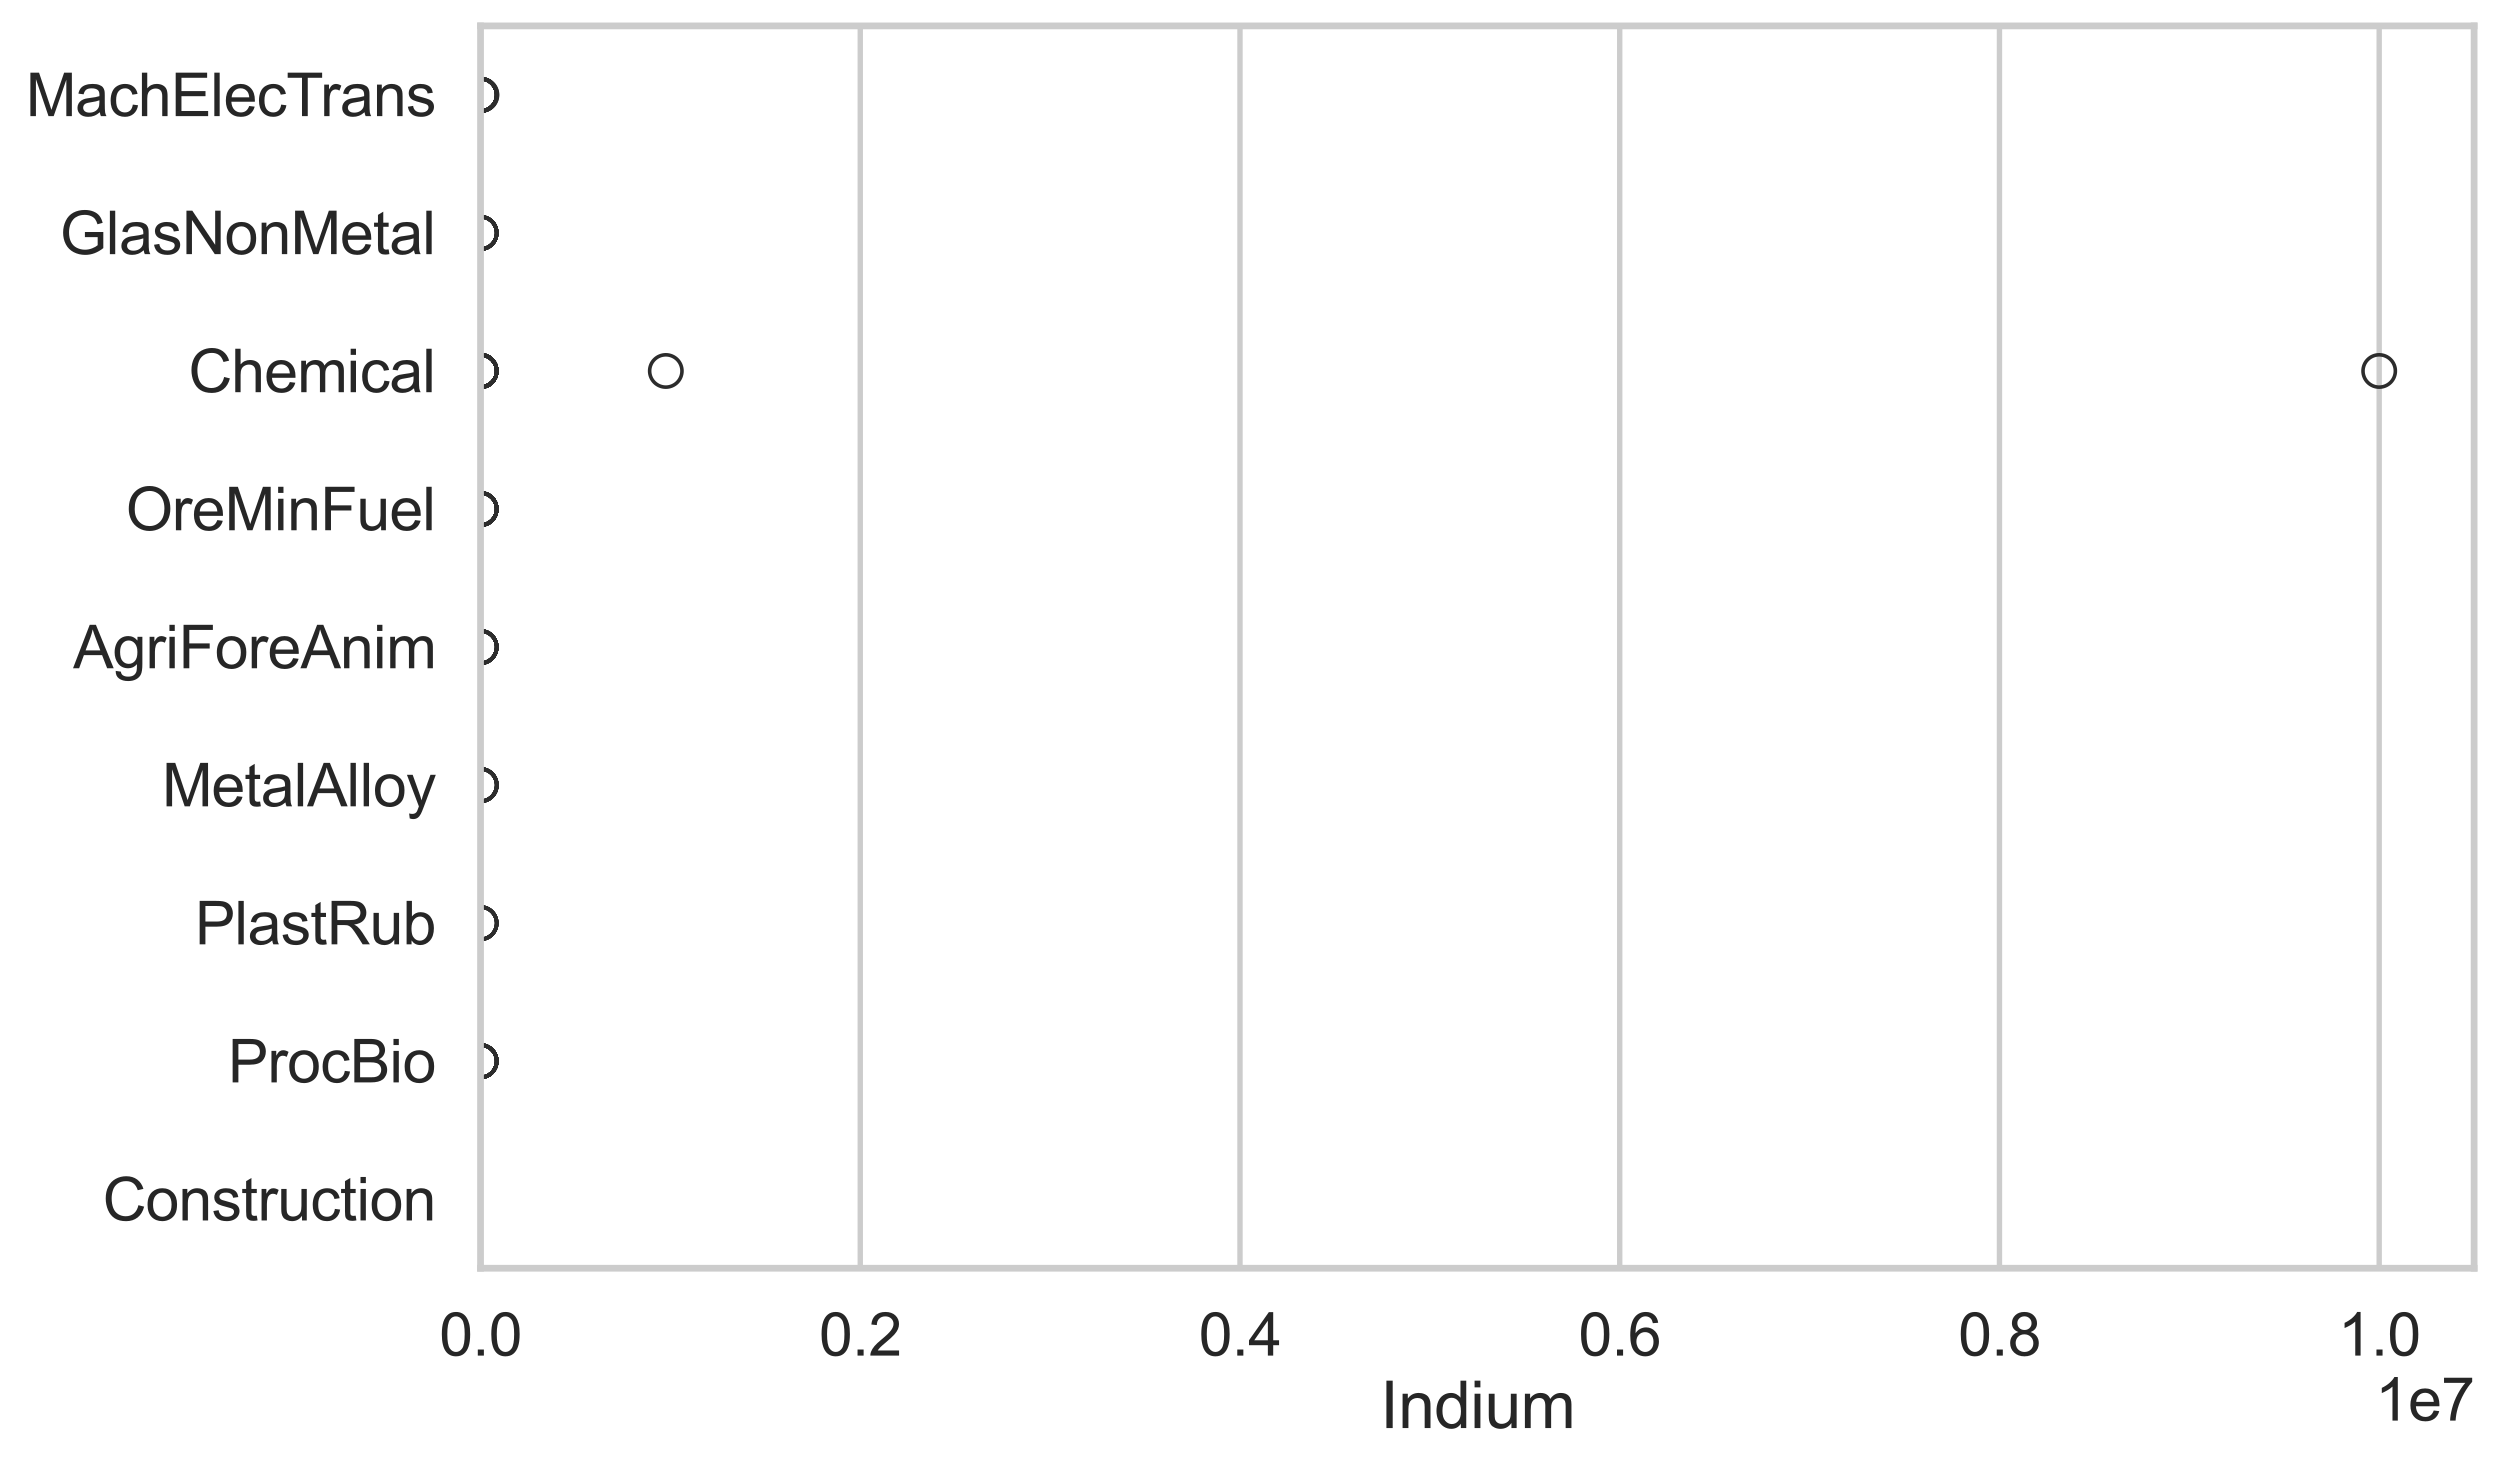 <?xml version="1.0" encoding="utf-8" standalone="no"?>
<!DOCTYPE svg PUBLIC "-//W3C//DTD SVG 1.1//EN"
  "http://www.w3.org/Graphics/SVG/1.1/DTD/svg11.dtd">
<svg xmlns:xlink="http://www.w3.org/1999/xlink" width="695.577pt" height="408.111pt" viewBox="0 0 695.577 408.111" xmlns="http://www.w3.org/2000/svg" version="1.1">
 <defs>
  <style type="text/css">*{stroke-linejoin: round; stroke-linecap: butt}</style>
 </defs>
 <g id="figure_1">
  <g id="patch_1">
   <path d="M 0 408.111 
L 695.577 408.111 
L 695.577 0 
L 0 0 
z
" style="fill: #ffffff"/>
  </g>
  <g id="axes_1">
   <g id="patch_2">
    <path d="M 133.697 352.86 
L 688.377 352.86 
L 688.377 7.2 
L 133.697 7.2 
z
" style="fill: #ffffff"/>
   </g>
   <g id="matplotlib.axis_1">
    <g id="xtick_1">
     <g id="line2d_1">
      <path d="M 133.697 352.86 
L 133.697 7.2 
" clip-path="url(#pb8f1f4024c)" style="fill: none; stroke: #cccccc; stroke-width: 1.5; stroke-linecap: round"/>
     </g>
     <g id="text_1">
      <!-- 0.0 -->
      <g style="fill: #262626" transform="translate(122.229 377.17) scale(0.165 -0.165)">
       <defs>
        <path id="ArialMT-30" d="M 266 2259 
Q 266 3072 433 3567 
Q 600 4063 929 4331 
Q 1259 4600 1759 4600 
Q 2128 4600 2406 4451 
Q 2684 4303 2865 4023 
Q 3047 3744 3150 3342 
Q 3253 2941 3253 2259 
Q 3253 1453 3087 958 
Q 2922 463 2592 192 
Q 2263 -78 1759 -78 
Q 1097 -78 719 397 
Q 266 969 266 2259 
z
M 844 2259 
Q 844 1131 1108 757 
Q 1372 384 1759 384 
Q 2147 384 2411 759 
Q 2675 1134 2675 2259 
Q 2675 3391 2411 3762 
Q 2147 4134 1753 4134 
Q 1366 4134 1134 3806 
Q 844 3388 844 2259 
z
" transform="scale(0.016)"/>
        <path id="ArialMT-2e" d="M 581 0 
L 581 641 
L 1222 641 
L 1222 0 
L 581 0 
z
" transform="scale(0.016)"/>
       </defs>
       <use xlink:href="#ArialMT-30"/>
       <use xlink:href="#ArialMT-2e" transform="translate(55.615 0)"/>
       <use xlink:href="#ArialMT-30" transform="translate(83.398 0)"/>
      </g>
     </g>
    </g>
    <g id="xtick_2">
     <g id="line2d_2">
      <path d="M 239.35 352.86 
L 239.35 7.2 
" clip-path="url(#pb8f1f4024c)" style="fill: none; stroke: #cccccc; stroke-width: 1.5; stroke-linecap: round"/>
     </g>
     <g id="text_2">
      <!-- 0.2 -->
      <g style="fill: #262626" transform="translate(227.883 377.17) scale(0.165 -0.165)">
       <defs>
        <path id="ArialMT-32" d="M 3222 541 
L 3222 0 
L 194 0 
Q 188 203 259 391 
Q 375 700 629 1000 
Q 884 1300 1366 1694 
Q 2113 2306 2375 2664 
Q 2638 3022 2638 3341 
Q 2638 3675 2398 3904 
Q 2159 4134 1775 4134 
Q 1369 4134 1125 3890 
Q 881 3647 878 3216 
L 300 3275 
Q 359 3922 746 4261 
Q 1134 4600 1788 4600 
Q 2447 4600 2831 4234 
Q 3216 3869 3216 3328 
Q 3216 3053 3103 2787 
Q 2991 2522 2730 2228 
Q 2469 1934 1863 1422 
Q 1356 997 1212 845 
Q 1069 694 975 541 
L 3222 541 
z
" transform="scale(0.016)"/>
       </defs>
       <use xlink:href="#ArialMT-30"/>
       <use xlink:href="#ArialMT-2e" transform="translate(55.615 0)"/>
       <use xlink:href="#ArialMT-32" transform="translate(83.398 0)"/>
      </g>
     </g>
    </g>
    <g id="xtick_3">
     <g id="line2d_3">
      <path d="M 345.004 352.86 
L 345.004 7.2 
" clip-path="url(#pb8f1f4024c)" style="fill: none; stroke: #cccccc; stroke-width: 1.5; stroke-linecap: round"/>
     </g>
     <g id="text_3">
      <!-- 0.4 -->
      <g style="fill: #262626" transform="translate(333.536 377.17) scale(0.165 -0.165)">
       <defs>
        <path id="ArialMT-34" d="M 2069 0 
L 2069 1097 
L 81 1097 
L 81 1613 
L 2172 4581 
L 2631 4581 
L 2631 1613 
L 3250 1613 
L 3250 1097 
L 2631 1097 
L 2631 0 
L 2069 0 
z
M 2069 1613 
L 2069 3678 
L 634 1613 
L 2069 1613 
z
" transform="scale(0.016)"/>
       </defs>
       <use xlink:href="#ArialMT-30"/>
       <use xlink:href="#ArialMT-2e" transform="translate(55.615 0)"/>
       <use xlink:href="#ArialMT-34" transform="translate(83.398 0)"/>
      </g>
     </g>
    </g>
    <g id="xtick_4">
     <g id="line2d_4">
      <path d="M 450.657 352.86 
L 450.657 7.2 
" clip-path="url(#pb8f1f4024c)" style="fill: none; stroke: #cccccc; stroke-width: 1.5; stroke-linecap: round"/>
     </g>
     <g id="text_4">
      <!-- 0.6 -->
      <g style="fill: #262626" transform="translate(439.189 377.17) scale(0.165 -0.165)">
       <defs>
        <path id="ArialMT-36" d="M 3184 3459 
L 2625 3416 
Q 2550 3747 2413 3897 
Q 2184 4138 1850 4138 
Q 1581 4138 1378 3988 
Q 1113 3794 959 3422 
Q 806 3050 800 2363 
Q 1003 2672 1297 2822 
Q 1591 2972 1913 2972 
Q 2475 2972 2870 2558 
Q 3266 2144 3266 1488 
Q 3266 1056 3080 686 
Q 2894 316 2569 119 
Q 2244 -78 1831 -78 
Q 1128 -78 684 439 
Q 241 956 241 2144 
Q 241 3472 731 4075 
Q 1159 4600 1884 4600 
Q 2425 4600 2770 4297 
Q 3116 3994 3184 3459 
z
M 888 1484 
Q 888 1194 1011 928 
Q 1134 663 1356 523 
Q 1578 384 1822 384 
Q 2178 384 2434 671 
Q 2691 959 2691 1453 
Q 2691 1928 2437 2201 
Q 2184 2475 1800 2475 
Q 1419 2475 1153 2201 
Q 888 1928 888 1484 
z
" transform="scale(0.016)"/>
       </defs>
       <use xlink:href="#ArialMT-30"/>
       <use xlink:href="#ArialMT-2e" transform="translate(55.615 0)"/>
       <use xlink:href="#ArialMT-36" transform="translate(83.398 0)"/>
      </g>
     </g>
    </g>
    <g id="xtick_5">
     <g id="line2d_5">
      <path d="M 556.31 352.86 
L 556.31 7.2 
" clip-path="url(#pb8f1f4024c)" style="fill: none; stroke: #cccccc; stroke-width: 1.5; stroke-linecap: round"/>
     </g>
     <g id="text_5">
      <!-- 0.8 -->
      <g style="fill: #262626" transform="translate(544.843 377.17) scale(0.165 -0.165)">
       <defs>
        <path id="ArialMT-38" d="M 1131 2484 
Q 781 2613 612 2850 
Q 444 3088 444 3419 
Q 444 3919 803 4259 
Q 1163 4600 1759 4600 
Q 2359 4600 2725 4251 
Q 3091 3903 3091 3403 
Q 3091 3084 2923 2848 
Q 2756 2613 2416 2484 
Q 2838 2347 3058 2040 
Q 3278 1734 3278 1309 
Q 3278 722 2862 322 
Q 2447 -78 1769 -78 
Q 1091 -78 675 323 
Q 259 725 259 1325 
Q 259 1772 486 2073 
Q 713 2375 1131 2484 
z
M 1019 3438 
Q 1019 3113 1228 2906 
Q 1438 2700 1772 2700 
Q 2097 2700 2305 2904 
Q 2513 3109 2513 3406 
Q 2513 3716 2298 3927 
Q 2084 4138 1766 4138 
Q 1444 4138 1231 3931 
Q 1019 3725 1019 3438 
z
M 838 1322 
Q 838 1081 952 856 
Q 1066 631 1291 507 
Q 1516 384 1775 384 
Q 2178 384 2440 643 
Q 2703 903 2703 1303 
Q 2703 1709 2433 1975 
Q 2163 2241 1756 2241 
Q 1359 2241 1098 1978 
Q 838 1716 838 1322 
z
" transform="scale(0.016)"/>
       </defs>
       <use xlink:href="#ArialMT-30"/>
       <use xlink:href="#ArialMT-2e" transform="translate(55.615 0)"/>
       <use xlink:href="#ArialMT-38" transform="translate(83.398 0)"/>
      </g>
     </g>
    </g>
    <g id="xtick_6">
     <g id="line2d_6">
      <path d="M 661.963 352.86 
L 661.963 7.2 
" clip-path="url(#pb8f1f4024c)" style="fill: none; stroke: #cccccc; stroke-width: 1.5; stroke-linecap: round"/>
     </g>
     <g id="text_6">
      <!-- 1.0 -->
      <g style="fill: #262626" transform="translate(650.496 377.17) scale(0.165 -0.165)">
       <defs>
        <path id="ArialMT-31" d="M 2384 0 
L 1822 0 
L 1822 3584 
Q 1619 3391 1289 3197 
Q 959 3003 697 2906 
L 697 3450 
Q 1169 3672 1522 3987 
Q 1875 4303 2022 4600 
L 2384 4600 
L 2384 0 
z
" transform="scale(0.016)"/>
       </defs>
       <use xlink:href="#ArialMT-31"/>
       <use xlink:href="#ArialMT-2e" transform="translate(55.615 0)"/>
       <use xlink:href="#ArialMT-30" transform="translate(83.398 0)"/>
      </g>
     </g>
    </g>
    <g id="text_7">
     <!-- Indium -->
     <g style="fill: #262626" transform="translate(384.026 397.334) scale(0.18 -0.18)">
      <defs>
       <path id="ArialMT-49" d="M 597 0 
L 597 4581 
L 1203 4581 
L 1203 0 
L 597 0 
z
" transform="scale(0.016)"/>
       <path id="ArialMT-6e" d="M 422 0 
L 422 3319 
L 928 3319 
L 928 2847 
Q 1294 3394 1984 3394 
Q 2284 3394 2536 3286 
Q 2788 3178 2913 3003 
Q 3038 2828 3088 2588 
Q 3119 2431 3119 2041 
L 3119 0 
L 2556 0 
L 2556 2019 
Q 2556 2363 2490 2533 
Q 2425 2703 2258 2804 
Q 2091 2906 1866 2906 
Q 1506 2906 1245 2678 
Q 984 2450 984 1813 
L 984 0 
L 422 0 
z
" transform="scale(0.016)"/>
       <path id="ArialMT-64" d="M 2575 0 
L 2575 419 
Q 2259 -75 1647 -75 
Q 1250 -75 917 144 
Q 584 363 401 755 
Q 219 1147 219 1656 
Q 219 2153 384 2558 
Q 550 2963 881 3178 
Q 1213 3394 1622 3394 
Q 1922 3394 2156 3267 
Q 2391 3141 2538 2938 
L 2538 4581 
L 3097 4581 
L 3097 0 
L 2575 0 
z
M 797 1656 
Q 797 1019 1065 703 
Q 1334 388 1700 388 
Q 2069 388 2326 689 
Q 2584 991 2584 1609 
Q 2584 2291 2321 2609 
Q 2059 2928 1675 2928 
Q 1300 2928 1048 2622 
Q 797 2316 797 1656 
z
" transform="scale(0.016)"/>
       <path id="ArialMT-69" d="M 425 3934 
L 425 4581 
L 988 4581 
L 988 3934 
L 425 3934 
z
M 425 0 
L 425 3319 
L 988 3319 
L 988 0 
L 425 0 
z
" transform="scale(0.016)"/>
       <path id="ArialMT-75" d="M 2597 0 
L 2597 488 
Q 2209 -75 1544 -75 
Q 1250 -75 995 37 
Q 741 150 617 320 
Q 494 491 444 738 
Q 409 903 409 1263 
L 409 3319 
L 972 3319 
L 972 1478 
Q 972 1038 1006 884 
Q 1059 663 1231 536 
Q 1403 409 1656 409 
Q 1909 409 2131 539 
Q 2353 669 2445 892 
Q 2538 1116 2538 1541 
L 2538 3319 
L 3100 3319 
L 3100 0 
L 2597 0 
z
" transform="scale(0.016)"/>
       <path id="ArialMT-6d" d="M 422 0 
L 422 3319 
L 925 3319 
L 925 2853 
Q 1081 3097 1340 3245 
Q 1600 3394 1931 3394 
Q 2300 3394 2536 3241 
Q 2772 3088 2869 2813 
Q 3263 3394 3894 3394 
Q 4388 3394 4653 3120 
Q 4919 2847 4919 2278 
L 4919 0 
L 4359 0 
L 4359 2091 
Q 4359 2428 4304 2576 
Q 4250 2725 4106 2815 
Q 3963 2906 3769 2906 
Q 3419 2906 3187 2673 
Q 2956 2441 2956 1928 
L 2956 0 
L 2394 0 
L 2394 2156 
Q 2394 2531 2256 2718 
Q 2119 2906 1806 2906 
Q 1569 2906 1367 2781 
Q 1166 2656 1075 2415 
Q 984 2175 984 1722 
L 984 0 
L 422 0 
z
" transform="scale(0.016)"/>
      </defs>
      <use xlink:href="#ArialMT-49"/>
      <use xlink:href="#ArialMT-6e" transform="translate(27.783 0)"/>
      <use xlink:href="#ArialMT-64" transform="translate(83.398 0)"/>
      <use xlink:href="#ArialMT-69" transform="translate(139.014 0)"/>
      <use xlink:href="#ArialMT-75" transform="translate(161.23 0)"/>
      <use xlink:href="#ArialMT-6d" transform="translate(216.846 0)"/>
     </g>
    </g>
    <g id="text_8">
     <!-- 1e7 -->
     <g style="fill: #262626" transform="translate(660.85 395.26) scale(0.165 -0.165)">
      <defs>
       <path id="ArialMT-65" d="M 2694 1069 
L 3275 997 
Q 3138 488 2766 206 
Q 2394 -75 1816 -75 
Q 1088 -75 661 373 
Q 234 822 234 1631 
Q 234 2469 665 2931 
Q 1097 3394 1784 3394 
Q 2450 3394 2872 2941 
Q 3294 2488 3294 1666 
Q 3294 1616 3291 1516 
L 816 1516 
Q 847 969 1125 678 
Q 1403 388 1819 388 
Q 2128 388 2347 550 
Q 2566 713 2694 1069 
z
M 847 1978 
L 2700 1978 
Q 2663 2397 2488 2606 
Q 2219 2931 1791 2931 
Q 1403 2931 1139 2672 
Q 875 2413 847 1978 
z
" transform="scale(0.016)"/>
       <path id="ArialMT-37" d="M 303 3981 
L 303 4522 
L 3269 4522 
L 3269 4084 
Q 2831 3619 2401 2847 
Q 1972 2075 1738 1259 
Q 1569 684 1522 0 
L 944 0 
Q 953 541 1156 1306 
Q 1359 2072 1739 2783 
Q 2119 3494 2547 3981 
L 303 3981 
z
" transform="scale(0.016)"/>
      </defs>
      <use xlink:href="#ArialMT-31"/>
      <use xlink:href="#ArialMT-65" transform="translate(55.615 0)"/>
      <use xlink:href="#ArialMT-37" transform="translate(111.23 0)"/>
     </g>
    </g>
   </g>
   <g id="matplotlib.axis_2">
    <g id="ytick_1">
     <g id="text_9">
      <!-- MachElecTrans -->
      <g style="fill: #262626" transform="translate(7.2 32.309) scale(0.165 -0.165)">
       <defs>
        <path id="ArialMT-4d" d="M 475 0 
L 475 4581 
L 1388 4581 
L 2472 1338 
Q 2622 884 2691 659 
Q 2769 909 2934 1394 
L 4031 4581 
L 4847 4581 
L 4847 0 
L 4263 0 
L 4263 3834 
L 2931 0 
L 2384 0 
L 1059 3900 
L 1059 0 
L 475 0 
z
" transform="scale(0.016)"/>
        <path id="ArialMT-61" d="M 2588 409 
Q 2275 144 1986 34 
Q 1697 -75 1366 -75 
Q 819 -75 525 192 
Q 231 459 231 875 
Q 231 1119 342 1320 
Q 453 1522 633 1644 
Q 813 1766 1038 1828 
Q 1203 1872 1538 1913 
Q 2219 1994 2541 2106 
Q 2544 2222 2544 2253 
Q 2544 2597 2384 2738 
Q 2169 2928 1744 2928 
Q 1347 2928 1158 2789 
Q 969 2650 878 2297 
L 328 2372 
Q 403 2725 575 2942 
Q 747 3159 1072 3276 
Q 1397 3394 1825 3394 
Q 2250 3394 2515 3294 
Q 2781 3194 2906 3042 
Q 3031 2891 3081 2659 
Q 3109 2516 3109 2141 
L 3109 1391 
Q 3109 606 3145 398 
Q 3181 191 3288 0 
L 2700 0 
Q 2613 175 2588 409 
z
M 2541 1666 
Q 2234 1541 1622 1453 
Q 1275 1403 1131 1340 
Q 988 1278 909 1158 
Q 831 1038 831 891 
Q 831 666 1001 516 
Q 1172 366 1500 366 
Q 1825 366 2078 508 
Q 2331 650 2450 897 
Q 2541 1088 2541 1459 
L 2541 1666 
z
" transform="scale(0.016)"/>
        <path id="ArialMT-63" d="M 2588 1216 
L 3141 1144 
Q 3050 572 2676 248 
Q 2303 -75 1759 -75 
Q 1078 -75 664 370 
Q 250 816 250 1647 
Q 250 2184 428 2587 
Q 606 2991 970 3192 
Q 1334 3394 1763 3394 
Q 2303 3394 2647 3120 
Q 2991 2847 3088 2344 
L 2541 2259 
Q 2463 2594 2264 2762 
Q 2066 2931 1784 2931 
Q 1359 2931 1093 2626 
Q 828 2322 828 1663 
Q 828 994 1084 691 
Q 1341 388 1753 388 
Q 2084 388 2306 591 
Q 2528 794 2588 1216 
z
" transform="scale(0.016)"/>
        <path id="ArialMT-68" d="M 422 0 
L 422 4581 
L 984 4581 
L 984 2938 
Q 1378 3394 1978 3394 
Q 2347 3394 2619 3248 
Q 2891 3103 3008 2847 
Q 3125 2591 3125 2103 
L 3125 0 
L 2563 0 
L 2563 2103 
Q 2563 2525 2380 2717 
Q 2197 2909 1863 2909 
Q 1613 2909 1392 2779 
Q 1172 2650 1078 2428 
Q 984 2206 984 1816 
L 984 0 
L 422 0 
z
" transform="scale(0.016)"/>
        <path id="ArialMT-45" d="M 506 0 
L 506 4581 
L 3819 4581 
L 3819 4041 
L 1113 4041 
L 1113 2638 
L 3647 2638 
L 3647 2100 
L 1113 2100 
L 1113 541 
L 3925 541 
L 3925 0 
L 506 0 
z
" transform="scale(0.016)"/>
        <path id="ArialMT-6c" d="M 409 0 
L 409 4581 
L 972 4581 
L 972 0 
L 409 0 
z
" transform="scale(0.016)"/>
        <path id="ArialMT-54" d="M 1659 0 
L 1659 4041 
L 150 4041 
L 150 4581 
L 3781 4581 
L 3781 4041 
L 2266 4041 
L 2266 0 
L 1659 0 
z
" transform="scale(0.016)"/>
        <path id="ArialMT-72" d="M 416 0 
L 416 3319 
L 922 3319 
L 922 2816 
Q 1116 3169 1280 3281 
Q 1444 3394 1641 3394 
Q 1925 3394 2219 3213 
L 2025 2691 
Q 1819 2813 1613 2813 
Q 1428 2813 1281 2702 
Q 1134 2591 1072 2394 
Q 978 2094 978 1738 
L 978 0 
L 416 0 
z
" transform="scale(0.016)"/>
        <path id="ArialMT-73" d="M 197 991 
L 753 1078 
Q 800 744 1014 566 
Q 1228 388 1613 388 
Q 2000 388 2187 545 
Q 2375 703 2375 916 
Q 2375 1106 2209 1216 
Q 2094 1291 1634 1406 
Q 1016 1563 777 1677 
Q 538 1791 414 1992 
Q 291 2194 291 2438 
Q 291 2659 392 2848 
Q 494 3038 669 3163 
Q 800 3259 1026 3326 
Q 1253 3394 1513 3394 
Q 1903 3394 2198 3281 
Q 2494 3169 2634 2976 
Q 2775 2784 2828 2463 
L 2278 2388 
Q 2241 2644 2061 2787 
Q 1881 2931 1553 2931 
Q 1166 2931 1000 2803 
Q 834 2675 834 2503 
Q 834 2394 903 2306 
Q 972 2216 1119 2156 
Q 1203 2125 1616 2013 
Q 2213 1853 2448 1751 
Q 2684 1650 2818 1456 
Q 2953 1263 2953 975 
Q 2953 694 2789 445 
Q 2625 197 2315 61 
Q 2006 -75 1616 -75 
Q 969 -75 630 194 
Q 291 463 197 991 
z
" transform="scale(0.016)"/>
       </defs>
       <use xlink:href="#ArialMT-4d"/>
       <use xlink:href="#ArialMT-61" transform="translate(83.301 0)"/>
       <use xlink:href="#ArialMT-63" transform="translate(138.916 0)"/>
       <use xlink:href="#ArialMT-68" transform="translate(188.916 0)"/>
       <use xlink:href="#ArialMT-45" transform="translate(244.531 0)"/>
       <use xlink:href="#ArialMT-6c" transform="translate(311.23 0)"/>
       <use xlink:href="#ArialMT-65" transform="translate(333.447 0)"/>
       <use xlink:href="#ArialMT-63" transform="translate(389.062 0)"/>
       <use xlink:href="#ArialMT-54" transform="translate(439.062 0)"/>
       <use xlink:href="#ArialMT-72" transform="translate(496.396 0)"/>
       <use xlink:href="#ArialMT-61" transform="translate(529.697 0)"/>
       <use xlink:href="#ArialMT-6e" transform="translate(585.312 0)"/>
       <use xlink:href="#ArialMT-73" transform="translate(640.928 0)"/>
      </g>
     </g>
    </g>
    <g id="ytick_2">
     <g id="text_10">
      <!-- GlasNonMetal -->
      <g style="fill: #262626" transform="translate(16.659 70.715) scale(0.165 -0.165)">
       <defs>
        <path id="ArialMT-47" d="M 2638 1797 
L 2638 2334 
L 4578 2338 
L 4578 638 
Q 4131 281 3656 101 
Q 3181 -78 2681 -78 
Q 2006 -78 1454 211 
Q 903 500 622 1047 
Q 341 1594 341 2269 
Q 341 2938 620 3517 
Q 900 4097 1425 4378 
Q 1950 4659 2634 4659 
Q 3131 4659 3532 4498 
Q 3934 4338 4162 4050 
Q 4391 3763 4509 3300 
L 3963 3150 
Q 3859 3500 3706 3700 
Q 3553 3900 3268 4020 
Q 2984 4141 2638 4141 
Q 2222 4141 1919 4014 
Q 1616 3888 1430 3681 
Q 1244 3475 1141 3228 
Q 966 2803 966 2306 
Q 966 1694 1177 1281 
Q 1388 869 1791 669 
Q 2194 469 2647 469 
Q 3041 469 3416 620 
Q 3791 772 3984 944 
L 3984 1797 
L 2638 1797 
z
" transform="scale(0.016)"/>
        <path id="ArialMT-4e" d="M 488 0 
L 488 4581 
L 1109 4581 
L 3516 984 
L 3516 4581 
L 4097 4581 
L 4097 0 
L 3475 0 
L 1069 3600 
L 1069 0 
L 488 0 
z
" transform="scale(0.016)"/>
        <path id="ArialMT-6f" d="M 213 1659 
Q 213 2581 725 3025 
Q 1153 3394 1769 3394 
Q 2453 3394 2887 2945 
Q 3322 2497 3322 1706 
Q 3322 1066 3130 698 
Q 2938 331 2570 128 
Q 2203 -75 1769 -75 
Q 1072 -75 642 372 
Q 213 819 213 1659 
z
M 791 1659 
Q 791 1022 1069 705 
Q 1347 388 1769 388 
Q 2188 388 2466 706 
Q 2744 1025 2744 1678 
Q 2744 2294 2464 2611 
Q 2184 2928 1769 2928 
Q 1347 2928 1069 2612 
Q 791 2297 791 1659 
z
" transform="scale(0.016)"/>
        <path id="ArialMT-74" d="M 1650 503 
L 1731 6 
Q 1494 -44 1306 -44 
Q 1000 -44 831 53 
Q 663 150 594 308 
Q 525 466 525 972 
L 525 2881 
L 113 2881 
L 113 3319 
L 525 3319 
L 525 4141 
L 1084 4478 
L 1084 3319 
L 1650 3319 
L 1650 2881 
L 1084 2881 
L 1084 941 
Q 1084 700 1114 631 
Q 1144 563 1211 522 
Q 1278 481 1403 481 
Q 1497 481 1650 503 
z
" transform="scale(0.016)"/>
       </defs>
       <use xlink:href="#ArialMT-47"/>
       <use xlink:href="#ArialMT-6c" transform="translate(77.783 0)"/>
       <use xlink:href="#ArialMT-61" transform="translate(100 0)"/>
       <use xlink:href="#ArialMT-73" transform="translate(155.615 0)"/>
       <use xlink:href="#ArialMT-4e" transform="translate(205.615 0)"/>
       <use xlink:href="#ArialMT-6f" transform="translate(277.832 0)"/>
       <use xlink:href="#ArialMT-6e" transform="translate(333.447 0)"/>
       <use xlink:href="#ArialMT-4d" transform="translate(389.062 0)"/>
       <use xlink:href="#ArialMT-65" transform="translate(472.363 0)"/>
       <use xlink:href="#ArialMT-74" transform="translate(527.979 0)"/>
       <use xlink:href="#ArialMT-61" transform="translate(555.762 0)"/>
       <use xlink:href="#ArialMT-6c" transform="translate(611.377 0)"/>
      </g>
     </g>
    </g>
    <g id="ytick_3">
     <g id="text_11">
      <!-- Chemical -->
      <g style="fill: #262626" transform="translate(52.428 109.122) scale(0.165 -0.165)">
       <defs>
        <path id="ArialMT-43" d="M 3763 1606 
L 4369 1453 
Q 4178 706 3683 314 
Q 3188 -78 2472 -78 
Q 1731 -78 1267 223 
Q 803 525 561 1097 
Q 319 1669 319 2325 
Q 319 3041 592 3573 
Q 866 4106 1370 4382 
Q 1875 4659 2481 4659 
Q 3169 4659 3637 4309 
Q 4106 3959 4291 3325 
L 3694 3184 
Q 3534 3684 3231 3912 
Q 2928 4141 2469 4141 
Q 1941 4141 1586 3887 
Q 1231 3634 1087 3207 
Q 944 2781 944 2328 
Q 944 1744 1114 1308 
Q 1284 872 1643 656 
Q 2003 441 2422 441 
Q 2931 441 3284 734 
Q 3638 1028 3763 1606 
z
" transform="scale(0.016)"/>
       </defs>
       <use xlink:href="#ArialMT-43"/>
       <use xlink:href="#ArialMT-68" transform="translate(72.217 0)"/>
       <use xlink:href="#ArialMT-65" transform="translate(127.832 0)"/>
       <use xlink:href="#ArialMT-6d" transform="translate(183.447 0)"/>
       <use xlink:href="#ArialMT-69" transform="translate(266.748 0)"/>
       <use xlink:href="#ArialMT-63" transform="translate(288.965 0)"/>
       <use xlink:href="#ArialMT-61" transform="translate(338.965 0)"/>
       <use xlink:href="#ArialMT-6c" transform="translate(394.58 0)"/>
      </g>
     </g>
    </g>
    <g id="ytick_4">
     <g id="text_12">
      <!-- OreMinFuel -->
      <g style="fill: #262626" transform="translate(35.013 147.529) scale(0.165 -0.165)">
       <defs>
        <path id="ArialMT-4f" d="M 309 2231 
Q 309 3372 921 4017 
Q 1534 4663 2503 4663 
Q 3138 4663 3647 4359 
Q 4156 4056 4423 3514 
Q 4691 2972 4691 2284 
Q 4691 1588 4409 1038 
Q 4128 488 3612 205 
Q 3097 -78 2500 -78 
Q 1853 -78 1343 234 
Q 834 547 571 1087 
Q 309 1628 309 2231 
z
M 934 2222 
Q 934 1394 1379 917 
Q 1825 441 2497 441 
Q 3181 441 3623 922 
Q 4066 1403 4066 2288 
Q 4066 2847 3877 3264 
Q 3688 3681 3323 3911 
Q 2959 4141 2506 4141 
Q 1863 4141 1398 3698 
Q 934 3256 934 2222 
z
" transform="scale(0.016)"/>
        <path id="ArialMT-46" d="M 525 0 
L 525 4581 
L 3616 4581 
L 3616 4041 
L 1131 4041 
L 1131 2622 
L 3281 2622 
L 3281 2081 
L 1131 2081 
L 1131 0 
L 525 0 
z
" transform="scale(0.016)"/>
       </defs>
       <use xlink:href="#ArialMT-4f"/>
       <use xlink:href="#ArialMT-72" transform="translate(77.783 0)"/>
       <use xlink:href="#ArialMT-65" transform="translate(111.084 0)"/>
       <use xlink:href="#ArialMT-4d" transform="translate(166.699 0)"/>
       <use xlink:href="#ArialMT-69" transform="translate(250 0)"/>
       <use xlink:href="#ArialMT-6e" transform="translate(272.217 0)"/>
       <use xlink:href="#ArialMT-46" transform="translate(327.832 0)"/>
       <use xlink:href="#ArialMT-75" transform="translate(388.916 0)"/>
       <use xlink:href="#ArialMT-65" transform="translate(444.531 0)"/>
       <use xlink:href="#ArialMT-6c" transform="translate(500.146 0)"/>
      </g>
     </g>
    </g>
    <g id="ytick_5">
     <g id="text_13">
      <!-- AgriForeAnim -->
      <g style="fill: #262626" transform="translate(20.341 185.935) scale(0.165 -0.165)">
       <defs>
        <path id="ArialMT-41" d="M -9 0 
L 1750 4581 
L 2403 4581 
L 4278 0 
L 3588 0 
L 3053 1388 
L 1138 1388 
L 634 0 
L -9 0 
z
M 1313 1881 
L 2866 1881 
L 2388 3150 
Q 2169 3728 2063 4100 
Q 1975 3659 1816 3225 
L 1313 1881 
z
" transform="scale(0.016)"/>
        <path id="ArialMT-67" d="M 319 -275 
L 866 -356 
Q 900 -609 1056 -725 
Q 1266 -881 1628 -881 
Q 2019 -881 2231 -725 
Q 2444 -569 2519 -288 
Q 2563 -116 2559 434 
Q 2191 0 1641 0 
Q 956 0 581 494 
Q 206 988 206 1678 
Q 206 2153 378 2554 
Q 550 2956 876 3175 
Q 1203 3394 1644 3394 
Q 2231 3394 2613 2919 
L 2613 3319 
L 3131 3319 
L 3131 450 
Q 3131 -325 2973 -648 
Q 2816 -972 2473 -1159 
Q 2131 -1347 1631 -1347 
Q 1038 -1347 672 -1080 
Q 306 -813 319 -275 
z
M 784 1719 
Q 784 1066 1043 766 
Q 1303 466 1694 466 
Q 2081 466 2343 764 
Q 2606 1063 2606 1700 
Q 2606 2309 2336 2618 
Q 2066 2928 1684 2928 
Q 1309 2928 1046 2623 
Q 784 2319 784 1719 
z
" transform="scale(0.016)"/>
       </defs>
       <use xlink:href="#ArialMT-41"/>
       <use xlink:href="#ArialMT-67" transform="translate(66.699 0)"/>
       <use xlink:href="#ArialMT-72" transform="translate(122.314 0)"/>
       <use xlink:href="#ArialMT-69" transform="translate(155.615 0)"/>
       <use xlink:href="#ArialMT-46" transform="translate(177.832 0)"/>
       <use xlink:href="#ArialMT-6f" transform="translate(238.916 0)"/>
       <use xlink:href="#ArialMT-72" transform="translate(294.531 0)"/>
       <use xlink:href="#ArialMT-65" transform="translate(327.832 0)"/>
       <use xlink:href="#ArialMT-41" transform="translate(383.447 0)"/>
       <use xlink:href="#ArialMT-6e" transform="translate(450.146 0)"/>
       <use xlink:href="#ArialMT-69" transform="translate(505.762 0)"/>
       <use xlink:href="#ArialMT-6d" transform="translate(527.979 0)"/>
      </g>
     </g>
    </g>
    <g id="ytick_6">
     <g id="text_14">
      <!-- MetalAlloy -->
      <g style="fill: #262626" transform="translate(45.088 224.342) scale(0.165 -0.165)">
       <defs>
        <path id="ArialMT-79" d="M 397 -1278 
L 334 -750 
Q 519 -800 656 -800 
Q 844 -800 956 -737 
Q 1069 -675 1141 -563 
Q 1194 -478 1313 -144 
Q 1328 -97 1363 -6 
L 103 3319 
L 709 3319 
L 1400 1397 
Q 1534 1031 1641 628 
Q 1738 1016 1872 1384 
L 2581 3319 
L 3144 3319 
L 1881 -56 
Q 1678 -603 1566 -809 
Q 1416 -1088 1222 -1217 
Q 1028 -1347 759 -1347 
Q 597 -1347 397 -1278 
z
" transform="scale(0.016)"/>
       </defs>
       <use xlink:href="#ArialMT-4d"/>
       <use xlink:href="#ArialMT-65" transform="translate(83.301 0)"/>
       <use xlink:href="#ArialMT-74" transform="translate(138.916 0)"/>
       <use xlink:href="#ArialMT-61" transform="translate(166.699 0)"/>
       <use xlink:href="#ArialMT-6c" transform="translate(222.314 0)"/>
       <use xlink:href="#ArialMT-41" transform="translate(244.531 0)"/>
       <use xlink:href="#ArialMT-6c" transform="translate(311.23 0)"/>
       <use xlink:href="#ArialMT-6c" transform="translate(333.447 0)"/>
       <use xlink:href="#ArialMT-6f" transform="translate(355.664 0)"/>
       <use xlink:href="#ArialMT-79" transform="translate(411.279 0)"/>
      </g>
     </g>
    </g>
    <g id="ytick_7">
     <g id="text_15">
      <!-- PlastRub -->
      <g style="fill: #262626" transform="translate(54.248 262.749) scale(0.165 -0.165)">
       <defs>
        <path id="ArialMT-50" d="M 494 0 
L 494 4581 
L 2222 4581 
Q 2678 4581 2919 4538 
Q 3256 4481 3484 4323 
Q 3713 4166 3852 3881 
Q 3991 3597 3991 3256 
Q 3991 2672 3619 2267 
Q 3247 1863 2275 1863 
L 1100 1863 
L 1100 0 
L 494 0 
z
M 1100 2403 
L 2284 2403 
Q 2872 2403 3119 2622 
Q 3366 2841 3366 3238 
Q 3366 3525 3220 3729 
Q 3075 3934 2838 4000 
Q 2684 4041 2272 4041 
L 1100 4041 
L 1100 2403 
z
" transform="scale(0.016)"/>
        <path id="ArialMT-52" d="M 503 0 
L 503 4581 
L 2534 4581 
Q 3147 4581 3465 4457 
Q 3784 4334 3975 4021 
Q 4166 3709 4166 3331 
Q 4166 2844 3850 2509 
Q 3534 2175 2875 2084 
Q 3116 1969 3241 1856 
Q 3506 1613 3744 1247 
L 4541 0 
L 3778 0 
L 3172 953 
Q 2906 1366 2734 1584 
Q 2563 1803 2427 1890 
Q 2291 1978 2150 2013 
Q 2047 2034 1813 2034 
L 1109 2034 
L 1109 0 
L 503 0 
z
M 1109 2559 
L 2413 2559 
Q 2828 2559 3062 2645 
Q 3297 2731 3419 2920 
Q 3541 3109 3541 3331 
Q 3541 3656 3305 3865 
Q 3069 4075 2559 4075 
L 1109 4075 
L 1109 2559 
z
" transform="scale(0.016)"/>
        <path id="ArialMT-62" d="M 941 0 
L 419 0 
L 419 4581 
L 981 4581 
L 981 2947 
Q 1338 3394 1891 3394 
Q 2197 3394 2470 3270 
Q 2744 3147 2920 2923 
Q 3097 2700 3197 2384 
Q 3297 2069 3297 1709 
Q 3297 856 2875 390 
Q 2453 -75 1863 -75 
Q 1275 -75 941 416 
L 941 0 
z
M 934 1684 
Q 934 1088 1097 822 
Q 1363 388 1816 388 
Q 2184 388 2453 708 
Q 2722 1028 2722 1663 
Q 2722 2313 2464 2622 
Q 2206 2931 1841 2931 
Q 1472 2931 1203 2611 
Q 934 2291 934 1684 
z
" transform="scale(0.016)"/>
       </defs>
       <use xlink:href="#ArialMT-50"/>
       <use xlink:href="#ArialMT-6c" transform="translate(66.699 0)"/>
       <use xlink:href="#ArialMT-61" transform="translate(88.916 0)"/>
       <use xlink:href="#ArialMT-73" transform="translate(144.531 0)"/>
       <use xlink:href="#ArialMT-74" transform="translate(194.531 0)"/>
       <use xlink:href="#ArialMT-52" transform="translate(222.314 0)"/>
       <use xlink:href="#ArialMT-75" transform="translate(294.531 0)"/>
       <use xlink:href="#ArialMT-62" transform="translate(350.146 0)"/>
      </g>
     </g>
    </g>
    <g id="ytick_8">
     <g id="text_16">
      <!-- ProcBio -->
      <g style="fill: #262626" transform="translate(63.424 301.155) scale(0.165 -0.165)">
       <defs>
        <path id="ArialMT-42" d="M 469 0 
L 469 4581 
L 2188 4581 
Q 2713 4581 3030 4442 
Q 3347 4303 3526 4014 
Q 3706 3725 3706 3409 
Q 3706 3116 3547 2856 
Q 3388 2597 3066 2438 
Q 3481 2316 3704 2022 
Q 3928 1728 3928 1328 
Q 3928 1006 3792 729 
Q 3656 453 3456 303 
Q 3256 153 2954 76 
Q 2653 0 2216 0 
L 469 0 
z
M 1075 2656 
L 2066 2656 
Q 2469 2656 2644 2709 
Q 2875 2778 2992 2937 
Q 3109 3097 3109 3338 
Q 3109 3566 3000 3739 
Q 2891 3913 2687 3977 
Q 2484 4041 1991 4041 
L 1075 4041 
L 1075 2656 
z
M 1075 541 
L 2216 541 
Q 2509 541 2628 563 
Q 2838 600 2978 687 
Q 3119 775 3209 942 
Q 3300 1109 3300 1328 
Q 3300 1584 3169 1773 
Q 3038 1963 2805 2039 
Q 2572 2116 2134 2116 
L 1075 2116 
L 1075 541 
z
" transform="scale(0.016)"/>
       </defs>
       <use xlink:href="#ArialMT-50"/>
       <use xlink:href="#ArialMT-72" transform="translate(66.699 0)"/>
       <use xlink:href="#ArialMT-6f" transform="translate(100 0)"/>
       <use xlink:href="#ArialMT-63" transform="translate(155.615 0)"/>
       <use xlink:href="#ArialMT-42" transform="translate(205.615 0)"/>
       <use xlink:href="#ArialMT-69" transform="translate(272.314 0)"/>
       <use xlink:href="#ArialMT-6f" transform="translate(294.531 0)"/>
      </g>
     </g>
    </g>
    <g id="ytick_9">
     <g id="text_17">
      <!-- Construction -->
      <g style="fill: #262626" transform="translate(28.575 339.562) scale(0.165 -0.165)">
       <use xlink:href="#ArialMT-43"/>
       <use xlink:href="#ArialMT-6f" transform="translate(72.217 0)"/>
       <use xlink:href="#ArialMT-6e" transform="translate(127.832 0)"/>
       <use xlink:href="#ArialMT-73" transform="translate(183.447 0)"/>
       <use xlink:href="#ArialMT-74" transform="translate(233.447 0)"/>
       <use xlink:href="#ArialMT-72" transform="translate(261.23 0)"/>
       <use xlink:href="#ArialMT-75" transform="translate(294.531 0)"/>
       <use xlink:href="#ArialMT-63" transform="translate(350.146 0)"/>
       <use xlink:href="#ArialMT-74" transform="translate(400.146 0)"/>
       <use xlink:href="#ArialMT-69" transform="translate(427.93 0)"/>
       <use xlink:href="#ArialMT-6f" transform="translate(450.146 0)"/>
       <use xlink:href="#ArialMT-6e" transform="translate(505.762 0)"/>
      </g>
     </g>
    </g>
   </g>
   <g id="patch_3">
    <path d="M 133.697 11.041 
L 133.697 41.766 
L 133.697 41.766 
L 133.697 11.041 
L 133.697 11.041 
z
" clip-path="url(#pb8f1f4024c)" style="fill: #c9941d; stroke: #2c2c2c; stroke-linejoin: miter"/>
   </g>
   <g id="line2d_7">
    <path d="M 133.697 26.403 
L 133.697 26.403 
" clip-path="url(#pb8f1f4024c)" style="fill: none; stroke: #2c2c2c"/>
   </g>
   <g id="line2d_8">
    <path d="M 133.697 26.403 
L 133.697 26.403 
" clip-path="url(#pb8f1f4024c)" style="fill: none; stroke: #2c2c2c"/>
   </g>
   <g id="line2d_9">
    <path d="M 133.697 18.722 
L 133.697 34.085 
" clip-path="url(#pb8f1f4024c)" style="fill: none; stroke: #2c2c2c; stroke-linecap: round"/>
   </g>
   <g id="line2d_10">
    <path d="M 133.697 18.722 
L 133.697 34.085 
" clip-path="url(#pb8f1f4024c)" style="fill: none; stroke: #2c2c2c; stroke-linecap: round"/>
   </g>
   <g id="line2d_11">
    <defs>
     <path id="m3d6bad26cc" d="M 0 4.5 
C 1.193 4.5 2.338 4.026 3.182 3.182 
C 4.026 2.338 4.5 1.193 4.5 0 
C 4.5 -1.193 4.026 -2.338 3.182 -3.182 
C 2.338 -4.026 1.193 -4.5 0 -4.5 
C -1.193 -4.5 -2.338 -4.026 -3.182 -3.182 
C -4.026 -2.338 -4.5 -1.193 -4.5 0 
C -4.5 1.193 -4.026 2.338 -3.182 3.182 
C -2.338 4.026 -1.193 4.5 0 4.5 
z
" style="stroke: #2c2c2c"/>
    </defs>
    <g clip-path="url(#pb8f1f4024c)">
     <use xlink:href="#m3d6bad26cc" x="133.697" y="26.403" style="fill-opacity: 0; stroke: #2c2c2c"/>
     <use xlink:href="#m3d6bad26cc" x="133.697" y="26.403" style="fill-opacity: 0; stroke: #2c2c2c"/>
     <use xlink:href="#m3d6bad26cc" x="133.697" y="26.403" style="fill-opacity: 0; stroke: #2c2c2c"/>
     <use xlink:href="#m3d6bad26cc" x="133.697" y="26.403" style="fill-opacity: 0; stroke: #2c2c2c"/>
     <use xlink:href="#m3d6bad26cc" x="133.697" y="26.403" style="fill-opacity: 0; stroke: #2c2c2c"/>
     <use xlink:href="#m3d6bad26cc" x="133.697" y="26.403" style="fill-opacity: 0; stroke: #2c2c2c"/>
     <use xlink:href="#m3d6bad26cc" x="133.941" y="26.403" style="fill-opacity: 0; stroke: #2c2c2c"/>
     <use xlink:href="#m3d6bad26cc" x="133.697" y="26.403" style="fill-opacity: 0; stroke: #2c2c2c"/>
     <use xlink:href="#m3d6bad26cc" x="133.697" y="26.403" style="fill-opacity: 0; stroke: #2c2c2c"/>
     <use xlink:href="#m3d6bad26cc" x="133.697" y="26.403" style="fill-opacity: 0; stroke: #2c2c2c"/>
     <use xlink:href="#m3d6bad26cc" x="133.697" y="26.403" style="fill-opacity: 0; stroke: #2c2c2c"/>
     <use xlink:href="#m3d6bad26cc" x="133.697" y="26.403" style="fill-opacity: 0; stroke: #2c2c2c"/>
     <use xlink:href="#m3d6bad26cc" x="133.698" y="26.403" style="fill-opacity: 0; stroke: #2c2c2c"/>
     <use xlink:href="#m3d6bad26cc" x="133.697" y="26.403" style="fill-opacity: 0; stroke: #2c2c2c"/>
     <use xlink:href="#m3d6bad26cc" x="133.698" y="26.403" style="fill-opacity: 0; stroke: #2c2c2c"/>
     <use xlink:href="#m3d6bad26cc" x="133.697" y="26.403" style="fill-opacity: 0; stroke: #2c2c2c"/>
     <use xlink:href="#m3d6bad26cc" x="133.697" y="26.403" style="fill-opacity: 0; stroke: #2c2c2c"/>
     <use xlink:href="#m3d6bad26cc" x="133.867" y="26.403" style="fill-opacity: 0; stroke: #2c2c2c"/>
     <use xlink:href="#m3d6bad26cc" x="133.698" y="26.403" style="fill-opacity: 0; stroke: #2c2c2c"/>
     <use xlink:href="#m3d6bad26cc" x="133.697" y="26.403" style="fill-opacity: 0; stroke: #2c2c2c"/>
     <use xlink:href="#m3d6bad26cc" x="133.698" y="26.403" style="fill-opacity: 0; stroke: #2c2c2c"/>
     <use xlink:href="#m3d6bad26cc" x="133.697" y="26.403" style="fill-opacity: 0; stroke: #2c2c2c"/>
     <use xlink:href="#m3d6bad26cc" x="133.697" y="26.403" style="fill-opacity: 0; stroke: #2c2c2c"/>
    </g>
   </g>
   <g id="patch_4">
    <path d="M 133.697 49.447 
L 133.697 80.173 
L 133.697 80.173 
L 133.697 49.447 
L 133.697 49.447 
z
" clip-path="url(#pb8f1f4024c)" style="fill: #68afd7; stroke: #2c2c2c; stroke-linejoin: miter"/>
   </g>
   <g id="line2d_12">
    <path d="M 133.697 64.81 
L 133.697 64.81 
" clip-path="url(#pb8f1f4024c)" style="fill: none; stroke: #2c2c2c"/>
   </g>
   <g id="line2d_13">
    <path d="M 133.697 64.81 
L 133.697 64.81 
" clip-path="url(#pb8f1f4024c)" style="fill: none; stroke: #2c2c2c"/>
   </g>
   <g id="line2d_14">
    <path d="M 133.697 57.129 
L 133.697 72.491 
" clip-path="url(#pb8f1f4024c)" style="fill: none; stroke: #2c2c2c; stroke-linecap: round"/>
   </g>
   <g id="line2d_15">
    <path d="M 133.697 57.129 
L 133.697 72.491 
" clip-path="url(#pb8f1f4024c)" style="fill: none; stroke: #2c2c2c; stroke-linecap: round"/>
   </g>
   <g id="line2d_16">
    <g clip-path="url(#pb8f1f4024c)">
     <use xlink:href="#m3d6bad26cc" x="133.697" y="64.81" style="fill-opacity: 0; stroke: #2c2c2c"/>
     <use xlink:href="#m3d6bad26cc" x="133.697" y="64.81" style="fill-opacity: 0; stroke: #2c2c2c"/>
     <use xlink:href="#m3d6bad26cc" x="133.697" y="64.81" style="fill-opacity: 0; stroke: #2c2c2c"/>
     <use xlink:href="#m3d6bad26cc" x="133.697" y="64.81" style="fill-opacity: 0; stroke: #2c2c2c"/>
     <use xlink:href="#m3d6bad26cc" x="133.697" y="64.81" style="fill-opacity: 0; stroke: #2c2c2c"/>
     <use xlink:href="#m3d6bad26cc" x="133.697" y="64.81" style="fill-opacity: 0; stroke: #2c2c2c"/>
     <use xlink:href="#m3d6bad26cc" x="133.697" y="64.81" style="fill-opacity: 0; stroke: #2c2c2c"/>
     <use xlink:href="#m3d6bad26cc" x="133.697" y="64.81" style="fill-opacity: 0; stroke: #2c2c2c"/>
     <use xlink:href="#m3d6bad26cc" x="133.697" y="64.81" style="fill-opacity: 0; stroke: #2c2c2c"/>
     <use xlink:href="#m3d6bad26cc" x="133.697" y="64.81" style="fill-opacity: 0; stroke: #2c2c2c"/>
     <use xlink:href="#m3d6bad26cc" x="133.697" y="64.81" style="fill-opacity: 0; stroke: #2c2c2c"/>
     <use xlink:href="#m3d6bad26cc" x="133.697" y="64.81" style="fill-opacity: 0; stroke: #2c2c2c"/>
     <use xlink:href="#m3d6bad26cc" x="133.697" y="64.81" style="fill-opacity: 0; stroke: #2c2c2c"/>
     <use xlink:href="#m3d6bad26cc" x="133.697" y="64.81" style="fill-opacity: 0; stroke: #2c2c2c"/>
    </g>
   </g>
   <g id="patch_5">
    <path d="M 133.697 87.854 
L 133.697 118.579 
L 133.697 118.579 
L 133.697 87.854 
L 133.697 87.854 
z
" clip-path="url(#pb8f1f4024c)" style="fill: #148a6a; stroke: #2c2c2c; stroke-linejoin: miter"/>
   </g>
   <g id="line2d_17">
    <path d="M 133.697 103.217 
L 133.697 103.217 
" clip-path="url(#pb8f1f4024c)" style="fill: none; stroke: #2c2c2c"/>
   </g>
   <g id="line2d_18">
    <path d="M 133.697 103.217 
L 133.697 103.217 
" clip-path="url(#pb8f1f4024c)" style="fill: none; stroke: #2c2c2c"/>
   </g>
   <g id="line2d_19">
    <path d="M 133.697 95.535 
L 133.697 110.898 
" clip-path="url(#pb8f1f4024c)" style="fill: none; stroke: #2c2c2c; stroke-linecap: round"/>
   </g>
   <g id="line2d_20">
    <path d="M 133.697 95.535 
L 133.697 110.898 
" clip-path="url(#pb8f1f4024c)" style="fill: none; stroke: #2c2c2c; stroke-linecap: round"/>
   </g>
   <g id="line2d_21">
    <g clip-path="url(#pb8f1f4024c)">
     <use xlink:href="#m3d6bad26cc" x="133.697" y="103.217" style="fill-opacity: 0; stroke: #2c2c2c"/>
     <use xlink:href="#m3d6bad26cc" x="133.697" y="103.217" style="fill-opacity: 0; stroke: #2c2c2c"/>
     <use xlink:href="#m3d6bad26cc" x="133.697" y="103.217" style="fill-opacity: 0; stroke: #2c2c2c"/>
     <use xlink:href="#m3d6bad26cc" x="133.697" y="103.217" style="fill-opacity: 0; stroke: #2c2c2c"/>
     <use xlink:href="#m3d6bad26cc" x="133.697" y="103.217" style="fill-opacity: 0; stroke: #2c2c2c"/>
     <use xlink:href="#m3d6bad26cc" x="133.697" y="103.217" style="fill-opacity: 0; stroke: #2c2c2c"/>
     <use xlink:href="#m3d6bad26cc" x="133.697" y="103.217" style="fill-opacity: 0; stroke: #2c2c2c"/>
     <use xlink:href="#m3d6bad26cc" x="133.697" y="103.217" style="fill-opacity: 0; stroke: #2c2c2c"/>
     <use xlink:href="#m3d6bad26cc" x="133.697" y="103.217" style="fill-opacity: 0; stroke: #2c2c2c"/>
     <use xlink:href="#m3d6bad26cc" x="133.697" y="103.217" style="fill-opacity: 0; stroke: #2c2c2c"/>
     <use xlink:href="#m3d6bad26cc" x="133.697" y="103.217" style="fill-opacity: 0; stroke: #2c2c2c"/>
     <use xlink:href="#m3d6bad26cc" x="133.697" y="103.217" style="fill-opacity: 0; stroke: #2c2c2c"/>
     <use xlink:href="#m3d6bad26cc" x="133.697" y="103.217" style="fill-opacity: 0; stroke: #2c2c2c"/>
     <use xlink:href="#m3d6bad26cc" x="133.697" y="103.217" style="fill-opacity: 0; stroke: #2c2c2c"/>
     <use xlink:href="#m3d6bad26cc" x="133.699" y="103.217" style="fill-opacity: 0; stroke: #2c2c2c"/>
     <use xlink:href="#m3d6bad26cc" x="133.697" y="103.217" style="fill-opacity: 0; stroke: #2c2c2c"/>
     <use xlink:href="#m3d6bad26cc" x="133.697" y="103.217" style="fill-opacity: 0; stroke: #2c2c2c"/>
     <use xlink:href="#m3d6bad26cc" x="133.697" y="103.217" style="fill-opacity: 0; stroke: #2c2c2c"/>
     <use xlink:href="#m3d6bad26cc" x="133.698" y="103.217" style="fill-opacity: 0; stroke: #2c2c2c"/>
     <use xlink:href="#m3d6bad26cc" x="133.697" y="103.217" style="fill-opacity: 0; stroke: #2c2c2c"/>
     <use xlink:href="#m3d6bad26cc" x="133.697" y="103.217" style="fill-opacity: 0; stroke: #2c2c2c"/>
     <use xlink:href="#m3d6bad26cc" x="133.697" y="103.217" style="fill-opacity: 0; stroke: #2c2c2c"/>
     <use xlink:href="#m3d6bad26cc" x="133.697" y="103.217" style="fill-opacity: 0; stroke: #2c2c2c"/>
     <use xlink:href="#m3d6bad26cc" x="133.697" y="103.217" style="fill-opacity: 0; stroke: #2c2c2c"/>
     <use xlink:href="#m3d6bad26cc" x="661.964" y="103.217" style="fill-opacity: 0; stroke: #2c2c2c"/>
     <use xlink:href="#m3d6bad26cc" x="133.697" y="103.217" style="fill-opacity: 0; stroke: #2c2c2c"/>
     <use xlink:href="#m3d6bad26cc" x="133.697" y="103.217" style="fill-opacity: 0; stroke: #2c2c2c"/>
     <use xlink:href="#m3d6bad26cc" x="133.697" y="103.217" style="fill-opacity: 0; stroke: #2c2c2c"/>
     <use xlink:href="#m3d6bad26cc" x="133.697" y="103.217" style="fill-opacity: 0; stroke: #2c2c2c"/>
     <use xlink:href="#m3d6bad26cc" x="133.697" y="103.217" style="fill-opacity: 0; stroke: #2c2c2c"/>
     <use xlink:href="#m3d6bad26cc" x="133.697" y="103.217" style="fill-opacity: 0; stroke: #2c2c2c"/>
     <use xlink:href="#m3d6bad26cc" x="133.697" y="103.217" style="fill-opacity: 0; stroke: #2c2c2c"/>
     <use xlink:href="#m3d6bad26cc" x="133.697" y="103.217" style="fill-opacity: 0; stroke: #2c2c2c"/>
     <use xlink:href="#m3d6bad26cc" x="133.697" y="103.217" style="fill-opacity: 0; stroke: #2c2c2c"/>
     <use xlink:href="#m3d6bad26cc" x="133.697" y="103.217" style="fill-opacity: 0; stroke: #2c2c2c"/>
     <use xlink:href="#m3d6bad26cc" x="133.697" y="103.217" style="fill-opacity: 0; stroke: #2c2c2c"/>
     <use xlink:href="#m3d6bad26cc" x="133.697" y="103.217" style="fill-opacity: 0; stroke: #2c2c2c"/>
     <use xlink:href="#m3d6bad26cc" x="133.697" y="103.217" style="fill-opacity: 0; stroke: #2c2c2c"/>
     <use xlink:href="#m3d6bad26cc" x="133.697" y="103.217" style="fill-opacity: 0; stroke: #2c2c2c"/>
     <use xlink:href="#m3d6bad26cc" x="133.697" y="103.217" style="fill-opacity: 0; stroke: #2c2c2c"/>
     <use xlink:href="#m3d6bad26cc" x="133.697" y="103.217" style="fill-opacity: 0; stroke: #2c2c2c"/>
     <use xlink:href="#m3d6bad26cc" x="185.249" y="103.217" style="fill-opacity: 0; stroke: #2c2c2c"/>
     <use xlink:href="#m3d6bad26cc" x="133.697" y="103.217" style="fill-opacity: 0; stroke: #2c2c2c"/>
     <use xlink:href="#m3d6bad26cc" x="133.697" y="103.217" style="fill-opacity: 0; stroke: #2c2c2c"/>
     <use xlink:href="#m3d6bad26cc" x="133.697" y="103.217" style="fill-opacity: 0; stroke: #2c2c2c"/>
     <use xlink:href="#m3d6bad26cc" x="133.697" y="103.217" style="fill-opacity: 0; stroke: #2c2c2c"/>
     <use xlink:href="#m3d6bad26cc" x="133.698" y="103.217" style="fill-opacity: 0; stroke: #2c2c2c"/>
     <use xlink:href="#m3d6bad26cc" x="133.697" y="103.217" style="fill-opacity: 0; stroke: #2c2c2c"/>
     <use xlink:href="#m3d6bad26cc" x="133.697" y="103.217" style="fill-opacity: 0; stroke: #2c2c2c"/>
     <use xlink:href="#m3d6bad26cc" x="133.697" y="103.217" style="fill-opacity: 0; stroke: #2c2c2c"/>
     <use xlink:href="#m3d6bad26cc" x="133.697" y="103.217" style="fill-opacity: 0; stroke: #2c2c2c"/>
     <use xlink:href="#m3d6bad26cc" x="133.697" y="103.217" style="fill-opacity: 0; stroke: #2c2c2c"/>
     <use xlink:href="#m3d6bad26cc" x="133.697" y="103.217" style="fill-opacity: 0; stroke: #2c2c2c"/>
     <use xlink:href="#m3d6bad26cc" x="133.697" y="103.217" style="fill-opacity: 0; stroke: #2c2c2c"/>
     <use xlink:href="#m3d6bad26cc" x="133.697" y="103.217" style="fill-opacity: 0; stroke: #2c2c2c"/>
     <use xlink:href="#m3d6bad26cc" x="133.697" y="103.217" style="fill-opacity: 0; stroke: #2c2c2c"/>
     <use xlink:href="#m3d6bad26cc" x="133.697" y="103.217" style="fill-opacity: 0; stroke: #2c2c2c"/>
     <use xlink:href="#m3d6bad26cc" x="133.697" y="103.217" style="fill-opacity: 0; stroke: #2c2c2c"/>
     <use xlink:href="#m3d6bad26cc" x="133.697" y="103.217" style="fill-opacity: 0; stroke: #2c2c2c"/>
     <use xlink:href="#m3d6bad26cc" x="133.697" y="103.217" style="fill-opacity: 0; stroke: #2c2c2c"/>
     <use xlink:href="#m3d6bad26cc" x="133.697" y="103.217" style="fill-opacity: 0; stroke: #2c2c2c"/>
     <use xlink:href="#m3d6bad26cc" x="133.697" y="103.217" style="fill-opacity: 0; stroke: #2c2c2c"/>
     <use xlink:href="#m3d6bad26cc" x="133.697" y="103.217" style="fill-opacity: 0; stroke: #2c2c2c"/>
     <use xlink:href="#m3d6bad26cc" x="133.697" y="103.217" style="fill-opacity: 0; stroke: #2c2c2c"/>
     <use xlink:href="#m3d6bad26cc" x="133.697" y="103.217" style="fill-opacity: 0; stroke: #2c2c2c"/>
     <use xlink:href="#m3d6bad26cc" x="133.697" y="103.217" style="fill-opacity: 0; stroke: #2c2c2c"/>
     <use xlink:href="#m3d6bad26cc" x="133.697" y="103.217" style="fill-opacity: 0; stroke: #2c2c2c"/>
    </g>
   </g>
   <g id="patch_6">
    <path d="M 133.697 126.261 
L 133.697 156.986 
L 133.697 156.986 
L 133.697 126.261 
L 133.697 126.261 
z
" clip-path="url(#pb8f1f4024c)" style="fill: #dad158; stroke: #2c2c2c; stroke-linejoin: miter"/>
   </g>
   <g id="line2d_22">
    <path d="M 133.697 141.623 
L 133.697 141.623 
" clip-path="url(#pb8f1f4024c)" style="fill: none; stroke: #2c2c2c"/>
   </g>
   <g id="line2d_23">
    <path d="M 133.697 141.623 
L 133.697 141.623 
" clip-path="url(#pb8f1f4024c)" style="fill: none; stroke: #2c2c2c"/>
   </g>
   <g id="line2d_24">
    <path d="M 133.697 133.942 
L 133.697 149.305 
" clip-path="url(#pb8f1f4024c)" style="fill: none; stroke: #2c2c2c; stroke-linecap: round"/>
   </g>
   <g id="line2d_25">
    <path d="M 133.697 133.942 
L 133.697 149.305 
" clip-path="url(#pb8f1f4024c)" style="fill: none; stroke: #2c2c2c; stroke-linecap: round"/>
   </g>
   <g id="line2d_26">
    <g clip-path="url(#pb8f1f4024c)">
     <use xlink:href="#m3d6bad26cc" x="133.697" y="141.623" style="fill-opacity: 0; stroke: #2c2c2c"/>
     <use xlink:href="#m3d6bad26cc" x="133.697" y="141.623" style="fill-opacity: 0; stroke: #2c2c2c"/>
     <use xlink:href="#m3d6bad26cc" x="133.697" y="141.623" style="fill-opacity: 0; stroke: #2c2c2c"/>
     <use xlink:href="#m3d6bad26cc" x="133.697" y="141.623" style="fill-opacity: 0; stroke: #2c2c2c"/>
     <use xlink:href="#m3d6bad26cc" x="133.697" y="141.623" style="fill-opacity: 0; stroke: #2c2c2c"/>
     <use xlink:href="#m3d6bad26cc" x="133.697" y="141.623" style="fill-opacity: 0; stroke: #2c2c2c"/>
     <use xlink:href="#m3d6bad26cc" x="133.697" y="141.623" style="fill-opacity: 0; stroke: #2c2c2c"/>
     <use xlink:href="#m3d6bad26cc" x="133.697" y="141.623" style="fill-opacity: 0; stroke: #2c2c2c"/>
     <use xlink:href="#m3d6bad26cc" x="133.697" y="141.623" style="fill-opacity: 0; stroke: #2c2c2c"/>
     <use xlink:href="#m3d6bad26cc" x="133.697" y="141.623" style="fill-opacity: 0; stroke: #2c2c2c"/>
     <use xlink:href="#m3d6bad26cc" x="133.697" y="141.623" style="fill-opacity: 0; stroke: #2c2c2c"/>
     <use xlink:href="#m3d6bad26cc" x="133.697" y="141.623" style="fill-opacity: 0; stroke: #2c2c2c"/>
     <use xlink:href="#m3d6bad26cc" x="133.697" y="141.623" style="fill-opacity: 0; stroke: #2c2c2c"/>
     <use xlink:href="#m3d6bad26cc" x="133.697" y="141.623" style="fill-opacity: 0; stroke: #2c2c2c"/>
     <use xlink:href="#m3d6bad26cc" x="133.697" y="141.623" style="fill-opacity: 0; stroke: #2c2c2c"/>
     <use xlink:href="#m3d6bad26cc" x="133.697" y="141.623" style="fill-opacity: 0; stroke: #2c2c2c"/>
     <use xlink:href="#m3d6bad26cc" x="133.697" y="141.623" style="fill-opacity: 0; stroke: #2c2c2c"/>
     <use xlink:href="#m3d6bad26cc" x="133.697" y="141.623" style="fill-opacity: 0; stroke: #2c2c2c"/>
     <use xlink:href="#m3d6bad26cc" x="133.697" y="141.623" style="fill-opacity: 0; stroke: #2c2c2c"/>
     <use xlink:href="#m3d6bad26cc" x="133.697" y="141.623" style="fill-opacity: 0; stroke: #2c2c2c"/>
     <use xlink:href="#m3d6bad26cc" x="133.697" y="141.623" style="fill-opacity: 0; stroke: #2c2c2c"/>
     <use xlink:href="#m3d6bad26cc" x="133.697" y="141.623" style="fill-opacity: 0; stroke: #2c2c2c"/>
     <use xlink:href="#m3d6bad26cc" x="133.697" y="141.623" style="fill-opacity: 0; stroke: #2c2c2c"/>
     <use xlink:href="#m3d6bad26cc" x="133.697" y="141.623" style="fill-opacity: 0; stroke: #2c2c2c"/>
    </g>
   </g>
   <g id="patch_7">
    <path d="M 133.697 164.667 
L 133.697 195.393 
L 133.697 195.393 
L 133.697 164.667 
L 133.697 164.667 
z
" clip-path="url(#pb8f1f4024c)" style="fill: #166c9c; stroke: #2c2c2c; stroke-linejoin: miter"/>
   </g>
   <g id="line2d_27">
    <path d="M 133.697 180.03 
L 133.697 180.03 
" clip-path="url(#pb8f1f4024c)" style="fill: none; stroke: #2c2c2c"/>
   </g>
   <g id="line2d_28">
    <path d="M 133.697 180.03 
L 133.697 180.03 
" clip-path="url(#pb8f1f4024c)" style="fill: none; stroke: #2c2c2c"/>
   </g>
   <g id="line2d_29">
    <path d="M 133.697 172.349 
L 133.697 187.711 
" clip-path="url(#pb8f1f4024c)" style="fill: none; stroke: #2c2c2c; stroke-linecap: round"/>
   </g>
   <g id="line2d_30">
    <path d="M 133.697 172.349 
L 133.697 187.711 
" clip-path="url(#pb8f1f4024c)" style="fill: none; stroke: #2c2c2c; stroke-linecap: round"/>
   </g>
   <g id="line2d_31">
    <g clip-path="url(#pb8f1f4024c)">
     <use xlink:href="#m3d6bad26cc" x="133.697" y="180.03" style="fill-opacity: 0; stroke: #2c2c2c"/>
     <use xlink:href="#m3d6bad26cc" x="133.697" y="180.03" style="fill-opacity: 0; stroke: #2c2c2c"/>
     <use xlink:href="#m3d6bad26cc" x="133.697" y="180.03" style="fill-opacity: 0; stroke: #2c2c2c"/>
     <use xlink:href="#m3d6bad26cc" x="133.697" y="180.03" style="fill-opacity: 0; stroke: #2c2c2c"/>
     <use xlink:href="#m3d6bad26cc" x="133.697" y="180.03" style="fill-opacity: 0; stroke: #2c2c2c"/>
     <use xlink:href="#m3d6bad26cc" x="133.697" y="180.03" style="fill-opacity: 0; stroke: #2c2c2c"/>
     <use xlink:href="#m3d6bad26cc" x="133.697" y="180.03" style="fill-opacity: 0; stroke: #2c2c2c"/>
     <use xlink:href="#m3d6bad26cc" x="133.697" y="180.03" style="fill-opacity: 0; stroke: #2c2c2c"/>
     <use xlink:href="#m3d6bad26cc" x="133.697" y="180.03" style="fill-opacity: 0; stroke: #2c2c2c"/>
     <use xlink:href="#m3d6bad26cc" x="133.697" y="180.03" style="fill-opacity: 0; stroke: #2c2c2c"/>
     <use xlink:href="#m3d6bad26cc" x="133.697" y="180.03" style="fill-opacity: 0; stroke: #2c2c2c"/>
     <use xlink:href="#m3d6bad26cc" x="133.697" y="180.03" style="fill-opacity: 0; stroke: #2c2c2c"/>
     <use xlink:href="#m3d6bad26cc" x="133.697" y="180.03" style="fill-opacity: 0; stroke: #2c2c2c"/>
     <use xlink:href="#m3d6bad26cc" x="133.697" y="180.03" style="fill-opacity: 0; stroke: #2c2c2c"/>
     <use xlink:href="#m3d6bad26cc" x="133.697" y="180.03" style="fill-opacity: 0; stroke: #2c2c2c"/>
     <use xlink:href="#m3d6bad26cc" x="133.697" y="180.03" style="fill-opacity: 0; stroke: #2c2c2c"/>
    </g>
   </g>
   <g id="patch_8">
    <path d="M 133.697 203.074 
L 133.697 233.799 
L 133.697 233.799 
L 133.697 203.074 
L 133.697 203.074 
z
" clip-path="url(#pb8f1f4024c)" style="fill: #ba611b; stroke: #2c2c2c; stroke-linejoin: miter"/>
   </g>
   <g id="line2d_32">
    <path d="M 133.697 218.437 
L 133.697 218.437 
" clip-path="url(#pb8f1f4024c)" style="fill: none; stroke: #2c2c2c"/>
   </g>
   <g id="line2d_33">
    <path d="M 133.697 218.437 
L 133.697 218.437 
" clip-path="url(#pb8f1f4024c)" style="fill: none; stroke: #2c2c2c"/>
   </g>
   <g id="line2d_34">
    <path d="M 133.697 210.755 
L 133.697 226.118 
" clip-path="url(#pb8f1f4024c)" style="fill: none; stroke: #2c2c2c; stroke-linecap: round"/>
   </g>
   <g id="line2d_35">
    <path d="M 133.697 210.755 
L 133.697 226.118 
" clip-path="url(#pb8f1f4024c)" style="fill: none; stroke: #2c2c2c; stroke-linecap: round"/>
   </g>
   <g id="line2d_36">
    <g clip-path="url(#pb8f1f4024c)">
     <use xlink:href="#m3d6bad26cc" x="133.757" y="218.437" style="fill-opacity: 0; stroke: #2c2c2c"/>
     <use xlink:href="#m3d6bad26cc" x="133.711" y="218.437" style="fill-opacity: 0; stroke: #2c2c2c"/>
     <use xlink:href="#m3d6bad26cc" x="133.697" y="218.437" style="fill-opacity: 0; stroke: #2c2c2c"/>
     <use xlink:href="#m3d6bad26cc" x="133.697" y="218.437" style="fill-opacity: 0; stroke: #2c2c2c"/>
     <use xlink:href="#m3d6bad26cc" x="133.697" y="218.437" style="fill-opacity: 0; stroke: #2c2c2c"/>
     <use xlink:href="#m3d6bad26cc" x="133.756" y="218.437" style="fill-opacity: 0; stroke: #2c2c2c"/>
     <use xlink:href="#m3d6bad26cc" x="133.7" y="218.437" style="fill-opacity: 0; stroke: #2c2c2c"/>
     <use xlink:href="#m3d6bad26cc" x="133.697" y="218.437" style="fill-opacity: 0; stroke: #2c2c2c"/>
     <use xlink:href="#m3d6bad26cc" x="133.727" y="218.437" style="fill-opacity: 0; stroke: #2c2c2c"/>
     <use xlink:href="#m3d6bad26cc" x="133.739" y="218.437" style="fill-opacity: 0; stroke: #2c2c2c"/>
     <use xlink:href="#m3d6bad26cc" x="133.697" y="218.437" style="fill-opacity: 0; stroke: #2c2c2c"/>
     <use xlink:href="#m3d6bad26cc" x="133.697" y="218.437" style="fill-opacity: 0; stroke: #2c2c2c"/>
     <use xlink:href="#m3d6bad26cc" x="133.698" y="218.437" style="fill-opacity: 0; stroke: #2c2c2c"/>
    </g>
   </g>
   <g id="patch_9">
    <path d="M 133.697 241.481 
L 133.697 272.206 
L 133.697 272.206 
L 133.697 241.481 
L 133.697 241.481 
z
" clip-path="url(#pb8f1f4024c)" style="fill: #c283a6; stroke: #2c2c2c; stroke-linejoin: miter"/>
   </g>
   <g id="line2d_37">
    <path d="M 133.697 256.843 
L 133.697 256.843 
" clip-path="url(#pb8f1f4024c)" style="fill: none; stroke: #2c2c2c"/>
   </g>
   <g id="line2d_38">
    <path d="M 133.697 256.843 
L 133.697 256.843 
" clip-path="url(#pb8f1f4024c)" style="fill: none; stroke: #2c2c2c"/>
   </g>
   <g id="line2d_39">
    <path d="M 133.697 249.162 
L 133.697 264.525 
" clip-path="url(#pb8f1f4024c)" style="fill: none; stroke: #2c2c2c; stroke-linecap: round"/>
   </g>
   <g id="line2d_40">
    <path d="M 133.697 249.162 
L 133.697 264.525 
" clip-path="url(#pb8f1f4024c)" style="fill: none; stroke: #2c2c2c; stroke-linecap: round"/>
   </g>
   <g id="line2d_41">
    <g clip-path="url(#pb8f1f4024c)">
     <use xlink:href="#m3d6bad26cc" x="133.697" y="256.843" style="fill-opacity: 0; stroke: #2c2c2c"/>
     <use xlink:href="#m3d6bad26cc" x="133.697" y="256.843" style="fill-opacity: 0; stroke: #2c2c2c"/>
     <use xlink:href="#m3d6bad26cc" x="133.697" y="256.843" style="fill-opacity: 0; stroke: #2c2c2c"/>
     <use xlink:href="#m3d6bad26cc" x="133.697" y="256.843" style="fill-opacity: 0; stroke: #2c2c2c"/>
     <use xlink:href="#m3d6bad26cc" x="133.697" y="256.843" style="fill-opacity: 0; stroke: #2c2c2c"/>
     <use xlink:href="#m3d6bad26cc" x="133.697" y="256.843" style="fill-opacity: 0; stroke: #2c2c2c"/>
     <use xlink:href="#m3d6bad26cc" x="133.697" y="256.843" style="fill-opacity: 0; stroke: #2c2c2c"/>
     <use xlink:href="#m3d6bad26cc" x="133.697" y="256.843" style="fill-opacity: 0; stroke: #2c2c2c"/>
    </g>
   </g>
   <g id="patch_10">
    <path d="M 133.697 279.887 
L 133.697 310.613 
L 133.697 310.613 
L 133.697 279.887 
L 133.697 279.887 
z
" clip-path="url(#pb8f1f4024c)" style="fill: #494949; stroke: #2c2c2c; stroke-linejoin: miter"/>
   </g>
   <g id="line2d_42">
    <path d="M 133.697 295.25 
L 133.697 295.25 
" clip-path="url(#pb8f1f4024c)" style="fill: none; stroke: #2c2c2c"/>
   </g>
   <g id="line2d_43">
    <path d="M 133.697 295.25 
L 133.697 295.25 
" clip-path="url(#pb8f1f4024c)" style="fill: none; stroke: #2c2c2c"/>
   </g>
   <g id="line2d_44">
    <path d="M 133.697 287.569 
L 133.697 302.931 
" clip-path="url(#pb8f1f4024c)" style="fill: none; stroke: #2c2c2c; stroke-linecap: round"/>
   </g>
   <g id="line2d_45">
    <path d="M 133.697 287.569 
L 133.697 302.931 
" clip-path="url(#pb8f1f4024c)" style="fill: none; stroke: #2c2c2c; stroke-linecap: round"/>
   </g>
   <g id="line2d_46">
    <g clip-path="url(#pb8f1f4024c)">
     <use xlink:href="#m3d6bad26cc" x="133.697" y="295.25" style="fill-opacity: 0; stroke: #2c2c2c"/>
     <use xlink:href="#m3d6bad26cc" x="133.697" y="295.25" style="fill-opacity: 0; stroke: #2c2c2c"/>
     <use xlink:href="#m3d6bad26cc" x="133.697" y="295.25" style="fill-opacity: 0; stroke: #2c2c2c"/>
     <use xlink:href="#m3d6bad26cc" x="133.697" y="295.25" style="fill-opacity: 0; stroke: #2c2c2c"/>
     <use xlink:href="#m3d6bad26cc" x="133.697" y="295.25" style="fill-opacity: 0; stroke: #2c2c2c"/>
     <use xlink:href="#m3d6bad26cc" x="133.697" y="295.25" style="fill-opacity: 0; stroke: #2c2c2c"/>
     <use xlink:href="#m3d6bad26cc" x="133.697" y="295.25" style="fill-opacity: 0; stroke: #2c2c2c"/>
     <use xlink:href="#m3d6bad26cc" x="133.697" y="295.25" style="fill-opacity: 0; stroke: #2c2c2c"/>
     <use xlink:href="#m3d6bad26cc" x="133.697" y="295.25" style="fill-opacity: 0; stroke: #2c2c2c"/>
     <use xlink:href="#m3d6bad26cc" x="133.697" y="295.25" style="fill-opacity: 0; stroke: #2c2c2c"/>
     <use xlink:href="#m3d6bad26cc" x="133.697" y="295.25" style="fill-opacity: 0; stroke: #2c2c2c"/>
     <use xlink:href="#m3d6bad26cc" x="133.697" y="295.25" style="fill-opacity: 0; stroke: #2c2c2c"/>
     <use xlink:href="#m3d6bad26cc" x="133.697" y="295.25" style="fill-opacity: 0; stroke: #2c2c2c"/>
     <use xlink:href="#m3d6bad26cc" x="133.697" y="295.25" style="fill-opacity: 0; stroke: #2c2c2c"/>
     <use xlink:href="#m3d6bad26cc" x="133.697" y="295.25" style="fill-opacity: 0; stroke: #2c2c2c"/>
     <use xlink:href="#m3d6bad26cc" x="133.697" y="295.25" style="fill-opacity: 0; stroke: #2c2c2c"/>
     <use xlink:href="#m3d6bad26cc" x="133.697" y="295.25" style="fill-opacity: 0; stroke: #2c2c2c"/>
     <use xlink:href="#m3d6bad26cc" x="133.697" y="295.25" style="fill-opacity: 0; stroke: #2c2c2c"/>
     <use xlink:href="#m3d6bad26cc" x="133.697" y="295.25" style="fill-opacity: 0; stroke: #2c2c2c"/>
     <use xlink:href="#m3d6bad26cc" x="133.697" y="295.25" style="fill-opacity: 0; stroke: #2c2c2c"/>
     <use xlink:href="#m3d6bad26cc" x="133.697" y="295.25" style="fill-opacity: 0; stroke: #2c2c2c"/>
     <use xlink:href="#m3d6bad26cc" x="133.697" y="295.25" style="fill-opacity: 0; stroke: #2c2c2c"/>
    </g>
   </g>
   <g id="patch_11">
    <path d="M 133.697 318.294 
L 133.697 349.019 
L 133.697 349.019 
L 133.697 318.294 
L 133.697 318.294 
z
" clip-path="url(#pb8f1f4024c)" style="fill: #999999; stroke: #2c2c2c; stroke-linejoin: miter"/>
   </g>
   <g id="line2d_47">
    <path d="M 133.697 333.657 
L 133.697 333.657 
" clip-path="url(#pb8f1f4024c)" style="fill: none; stroke: #2c2c2c"/>
   </g>
   <g id="line2d_48">
    <path d="M 133.697 333.657 
L 133.697 333.657 
" clip-path="url(#pb8f1f4024c)" style="fill: none; stroke: #2c2c2c"/>
   </g>
   <g id="line2d_49">
    <path d="M 133.697 325.975 
L 133.697 341.338 
" clip-path="url(#pb8f1f4024c)" style="fill: none; stroke: #2c2c2c; stroke-linecap: round"/>
   </g>
   <g id="line2d_50">
    <path d="M 133.697 325.975 
L 133.697 341.338 
" clip-path="url(#pb8f1f4024c)" style="fill: none; stroke: #2c2c2c; stroke-linecap: round"/>
   </g>
   <g id="line2d_51"/>
   <g id="line2d_52">
    <path d="M 133.697 11.041 
L 133.697 41.766 
" clip-path="url(#pb8f1f4024c)" style="fill: none; stroke: #2c2c2c"/>
   </g>
   <g id="line2d_53">
    <path d="M 133.697 49.447 
L 133.697 80.173 
" clip-path="url(#pb8f1f4024c)" style="fill: none; stroke: #2c2c2c"/>
   </g>
   <g id="line2d_54">
    <path d="M 133.697 87.854 
L 133.697 118.579 
" clip-path="url(#pb8f1f4024c)" style="fill: none; stroke: #2c2c2c"/>
   </g>
   <g id="line2d_55">
    <path d="M 133.697 126.261 
L 133.697 156.986 
" clip-path="url(#pb8f1f4024c)" style="fill: none; stroke: #2c2c2c"/>
   </g>
   <g id="line2d_56">
    <path d="M 133.697 164.667 
L 133.697 195.393 
" clip-path="url(#pb8f1f4024c)" style="fill: none; stroke: #2c2c2c"/>
   </g>
   <g id="line2d_57">
    <path d="M 133.697 203.074 
L 133.697 233.799 
" clip-path="url(#pb8f1f4024c)" style="fill: none; stroke: #2c2c2c"/>
   </g>
   <g id="line2d_58">
    <path d="M 133.697 241.481 
L 133.697 272.206 
" clip-path="url(#pb8f1f4024c)" style="fill: none; stroke: #2c2c2c"/>
   </g>
   <g id="line2d_59">
    <path d="M 133.697 279.887 
L 133.697 310.613 
" clip-path="url(#pb8f1f4024c)" style="fill: none; stroke: #2c2c2c"/>
   </g>
   <g id="line2d_60">
    <path d="M 133.697 318.294 
L 133.697 349.019 
" clip-path="url(#pb8f1f4024c)" style="fill: none; stroke: #2c2c2c"/>
   </g>
   <g id="patch_12">
    <path d="M 133.697 352.86 
L 133.697 7.2 
" style="fill: none; stroke: #cccccc; stroke-width: 1.875; stroke-linejoin: miter; stroke-linecap: square"/>
   </g>
   <g id="patch_13">
    <path d="M 688.377 352.86 
L 688.377 7.2 
" style="fill: none; stroke: #cccccc; stroke-width: 1.875; stroke-linejoin: miter; stroke-linecap: square"/>
   </g>
   <g id="patch_14">
    <path d="M 133.697 352.86 
L 688.377 352.86 
" style="fill: none; stroke: #cccccc; stroke-width: 1.875; stroke-linejoin: miter; stroke-linecap: square"/>
   </g>
   <g id="patch_15">
    <path d="M 133.697 7.2 
L 688.377 7.2 
" style="fill: none; stroke: #cccccc; stroke-width: 1.875; stroke-linejoin: miter; stroke-linecap: square"/>
   </g>
  </g>
 </g>
 <defs>
  <clipPath id="pb8f1f4024c">
   <rect x="133.697" y="7.2" width="554.68" height="345.66"/>
  </clipPath>
 </defs>
</svg>
